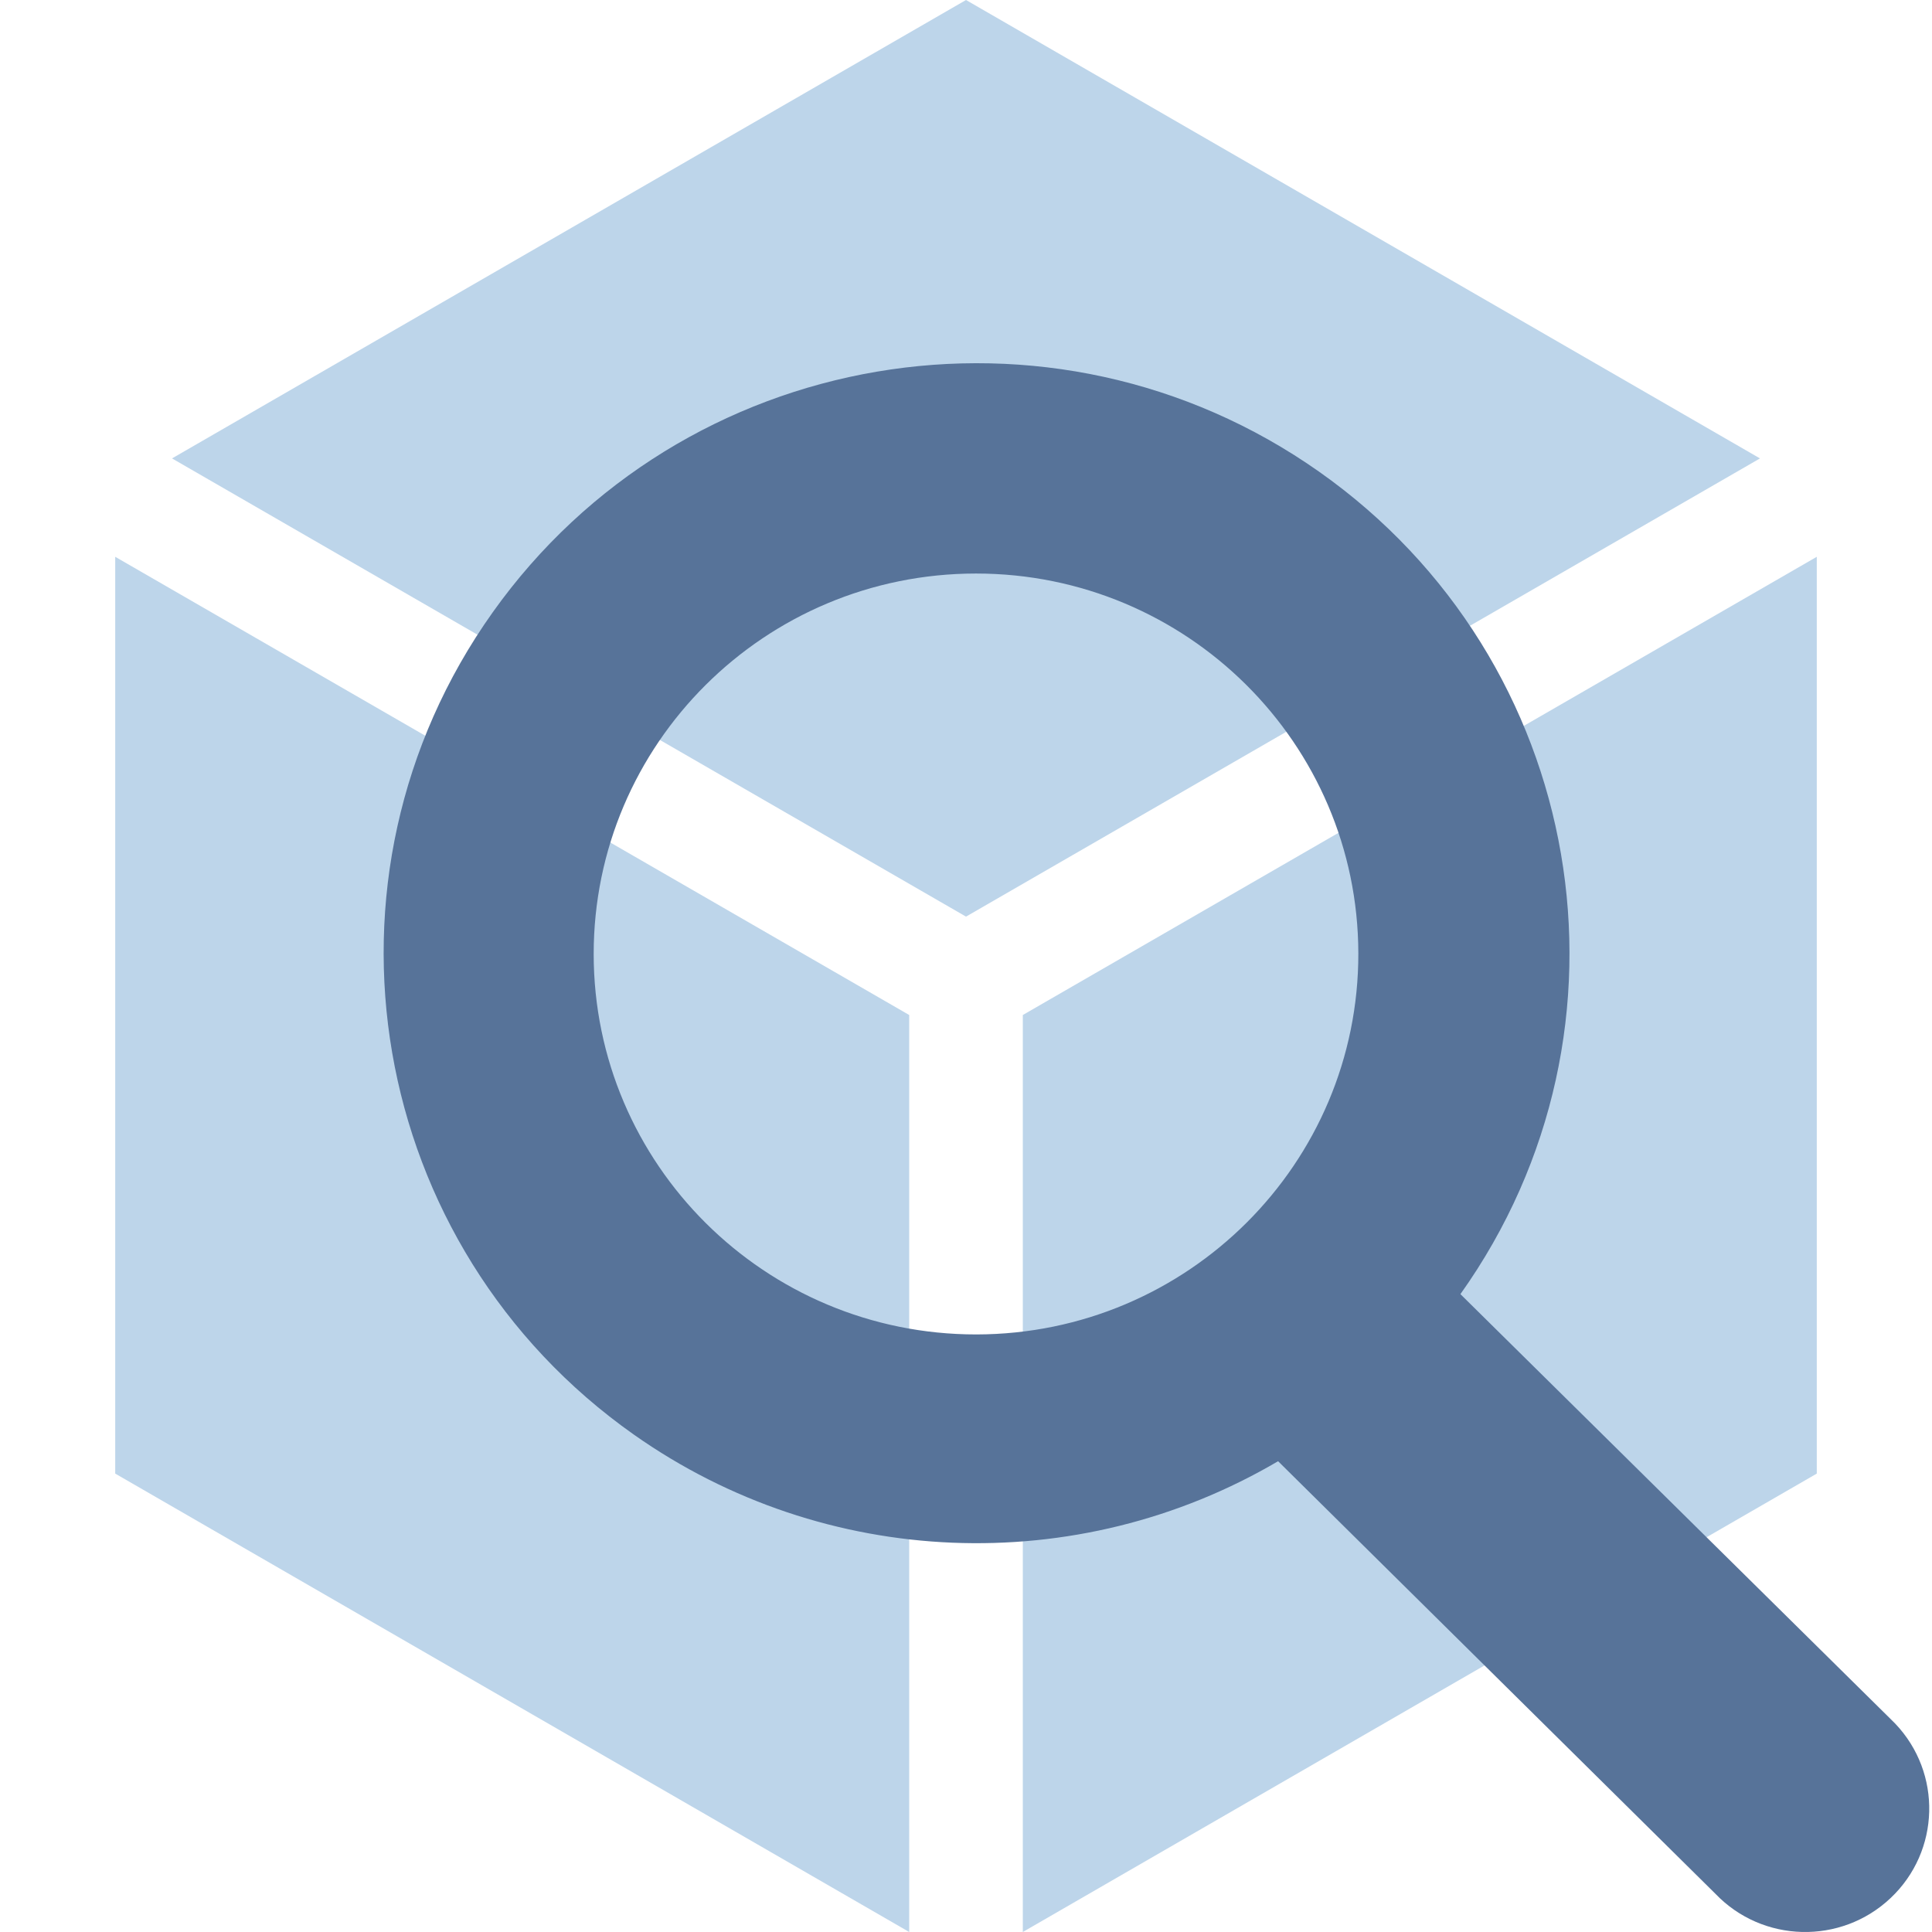 <svg width="250" height="250" viewBox="0 0 250 250" fill="none" xmlns="http://www.w3.org/2000/svg">
<path d="M125.001 118.61L227.741 59.318L125.001 0L22.259 59.318L125.001 118.61Z" fill="#BDD5EA"/>
<path d="M117.651 131.341L14.909 72.049V190.682L117.651 250V131.341Z" fill="#BDD5EA"/>
<path d="M132.352 131.341V250L235.091 190.682V72.049L132.352 131.341Z" fill="#BDD5EA"/>
<g clip-path="url(#clip0)">
<path d="M188.978 167.46C213.466 133.051 205.276 85.403 170.696 61.041C136.117 36.679 88.235 44.823 63.753 79.238C39.271 113.648 47.455 161.29 82.04 185.652C106.721 203.04 139.352 204.379 165.385 189.081L221.948 245.029C228.055 251.427 238.217 251.683 244.646 245.605C251.075 239.534 251.333 229.422 245.231 223.025C245.038 222.821 244.851 222.634 244.646 222.442L188.978 167.46ZM126.319 172.676C98.993 172.682 76.84 150.654 76.822 123.463C76.816 96.272 98.952 74.226 126.283 74.215C153.574 74.203 175.716 96.196 175.768 123.352C175.815 150.549 153.691 172.63 126.354 172.676C126.342 172.676 126.336 172.676 126.319 172.676Z" fill="#577399"/>
</g>
<defs>
<clipPath id="clip0">
<rect width="204" height="203" fill="white" transform="translate(46 47)"/>
</clipPath>
</defs>
</svg>
